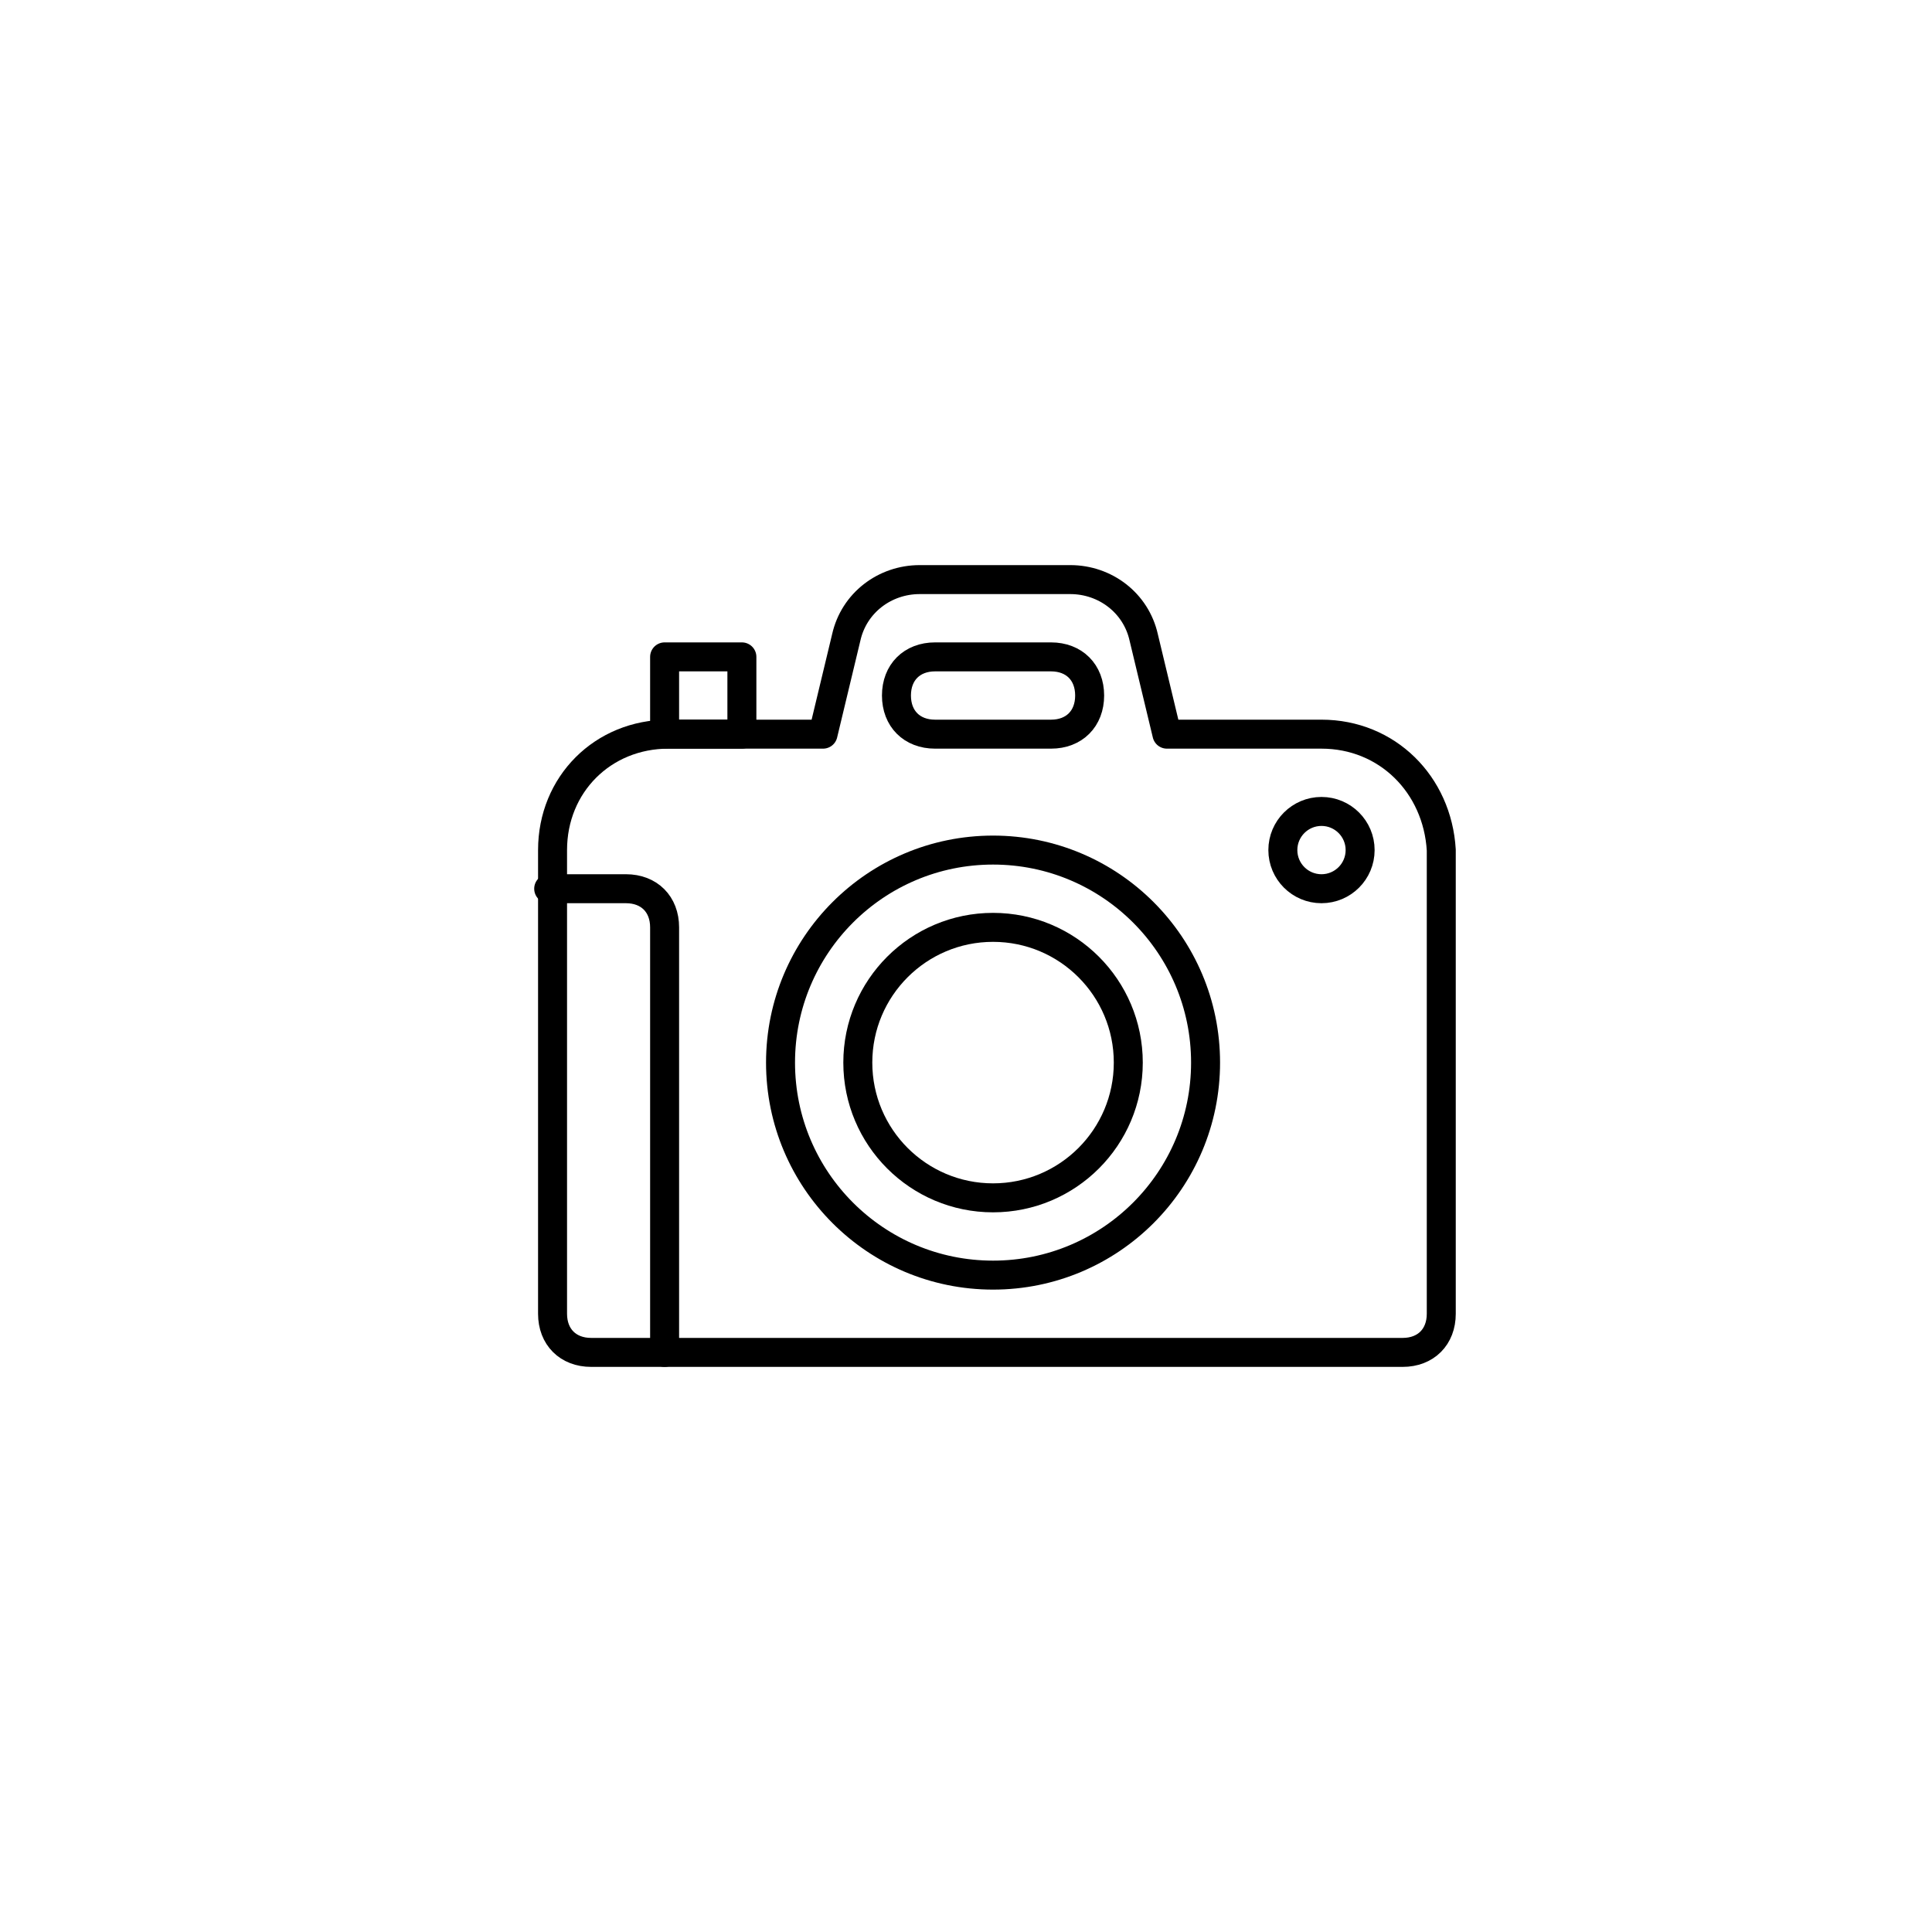 <?xml version="1.0" encoding="utf-8"?>
<!-- Generator: Adobe Illustrator 22.1.0, SVG Export Plug-In . SVG Version: 6.00 Build 0)  -->
<svg version="1.1" id="Layer_1" xmlns="http://www.w3.org/2000/svg" xmlns:xlink="http://www.w3.org/1999/xlink" x="0px" y="0px"
	 viewBox="0 0 50 50" style="enable-background:new 0 0 50 50;" xml:space="preserve">
<style type="text/css">
	.st0{fill:none;stroke:#000000;stroke-width:0.75;stroke-linecap:round;stroke-linejoin:round;stroke-miterlimit:10;}
</style>
<g>
	<path class="st0" d="M34.2,19h-4l-0.6-2.5c-0.2-0.9-1-1.5-1.9-1.5h-3.9c-0.9,0-1.7,0.6-1.9,1.5L21.3,19h-4c-1.7,0-3,1.3-3,3v12
		c0,0.6,0.4,1,1,1h21c0.6,0,1-0.4,1-1V22C37.2,20.3,35.9,19,34.2,19z"/>
	<rect x="17.2" y="17" class="st0" width="2" height="2"/>
	<path class="st0" d="M27.2,19h-3c-0.6,0-1-0.4-1-1l0,0c0-0.6,0.4-1,1-1h3c0.6,0,1,0.4,1,1l0,0C28.2,18.6,27.8,19,27.2,19z"/>
	<circle class="st0" cx="25.7" cy="27.5" r="5.5"/>
	<circle class="st0" cx="25.7" cy="27.5" r="3.5"/>
	<circle class="st0" cx="34.2" cy="22" r="1"/>
	<path class="st0" d="M17.2,35V24c0-0.6-0.4-1-1-1h-2"/>
</g>
</svg>
